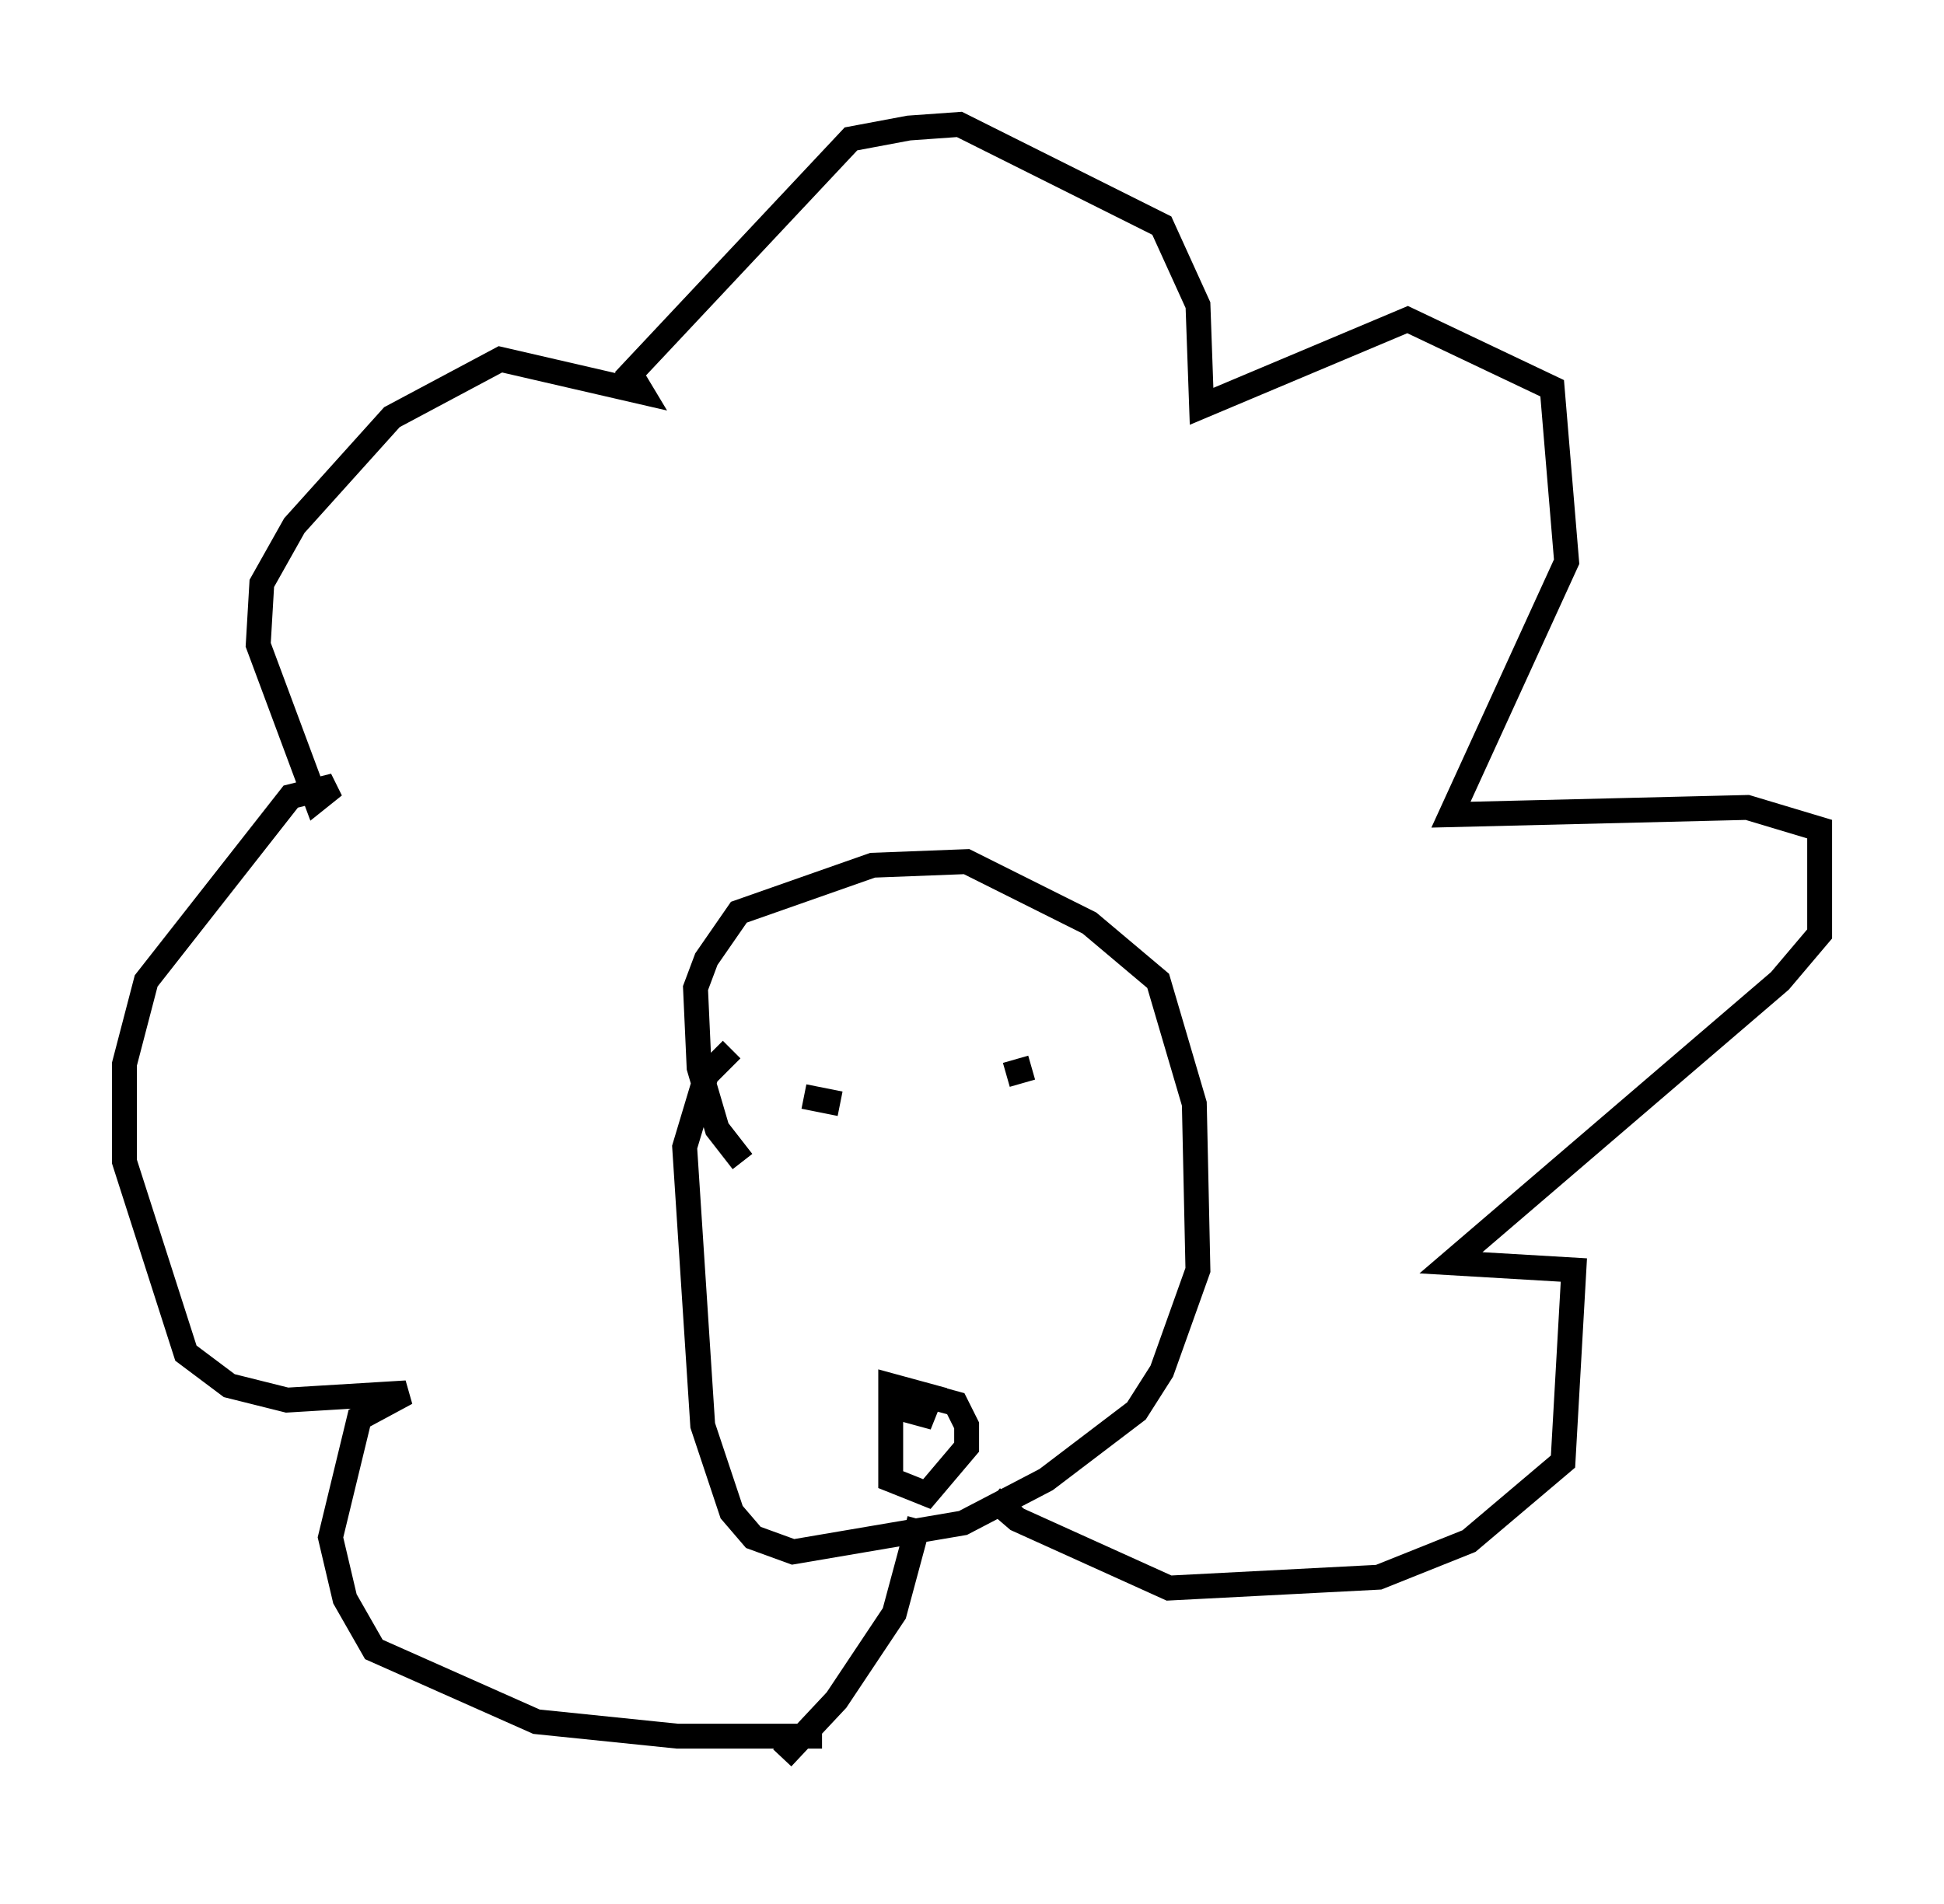 <?xml version="1.0" encoding="utf-8" ?>
<svg baseProfile="full" height="76.525" version="1.1" width="78.123" xmlns="http://www.w3.org/2000/svg" xmlns:ev="http://www.w3.org/2001/xml-events" xmlns:xlink="http://www.w3.org/1999/xlink"><defs /><rect fill="white" height="76.525" width="78.123" x="0" y="0" /><path d="M50.754, 71.525 m0.0, 0.0 m-20.916, -24.838 l-1.017, -1.307 -0.726, -2.469 l-0.145, -3.196 0.436, -1.162 l1.307, -1.888 5.374, -1.888 l3.777, -0.145 4.939, 2.469 l2.76, 2.324 1.453, 4.939 l0.145, 6.682 -1.453, 4.067 l-1.017, 1.598 -3.631, 2.76 l-3.341, 1.743 -6.827, 1.162 l-1.598, -0.581 -0.872, -1.017 l-1.162, -3.486 -0.726, -11.184 l0.872, -2.905 1.017, -1.017 m4.648, 1.598 l0.0, 0.0 m6.391, -0.581 l1.017, -0.291 m-7.698, 1.453 l0.0, 0.0 m-1.453, -0.291 l1.453, 0.291 m1.743, 12.056 l1.598, 0.436 0.291, -0.726 l-1.598, -0.436 0.0, 3.777 l1.453, 0.581 1.598, -1.888 l0.0, -0.872 -0.436, -0.872 l-1.598, -0.436 m-3.777, 13.799 l-5.81, 0.0 -5.665, -0.581 l-6.536, -2.905 -1.162, -2.034 l-0.581, -2.469 1.162, -4.793 l1.888, -1.017 -4.793, 0.291 l-2.324, -0.581 -1.743, -1.307 l-2.469, -7.698 0.0, -3.922 l0.872, -3.341 5.81, -7.408 l1.743, -0.436 -0.726, 0.581 l-2.324, -6.246 0.145, -2.469 l1.307, -2.324 3.922, -4.358 l4.358, -2.324 5.665, 1.307 l-0.436, -0.726 8.86, -9.441 l2.324, -0.436 2.034, -0.145 l8.134, 4.067 1.453, 3.196 l0.145, 4.067 8.279, -3.486 l5.81, 2.76 0.581, 6.972 l-4.648, 10.168 11.911, -0.291 l2.905, 0.872 0.0, 4.212 l-1.598, 1.888 -13.218, 11.33 l4.939, 0.291 -0.436, 7.698 l-3.777, 3.196 -3.631, 1.453 l-8.425, 0.436 -6.101, -2.76 l-1.017, -0.872 m-8.425, 10.458 l2.179, -2.324 2.324, -3.486 l1.017, -3.777 " fill="none" stroke="black" stroke-width="1" /></svg>